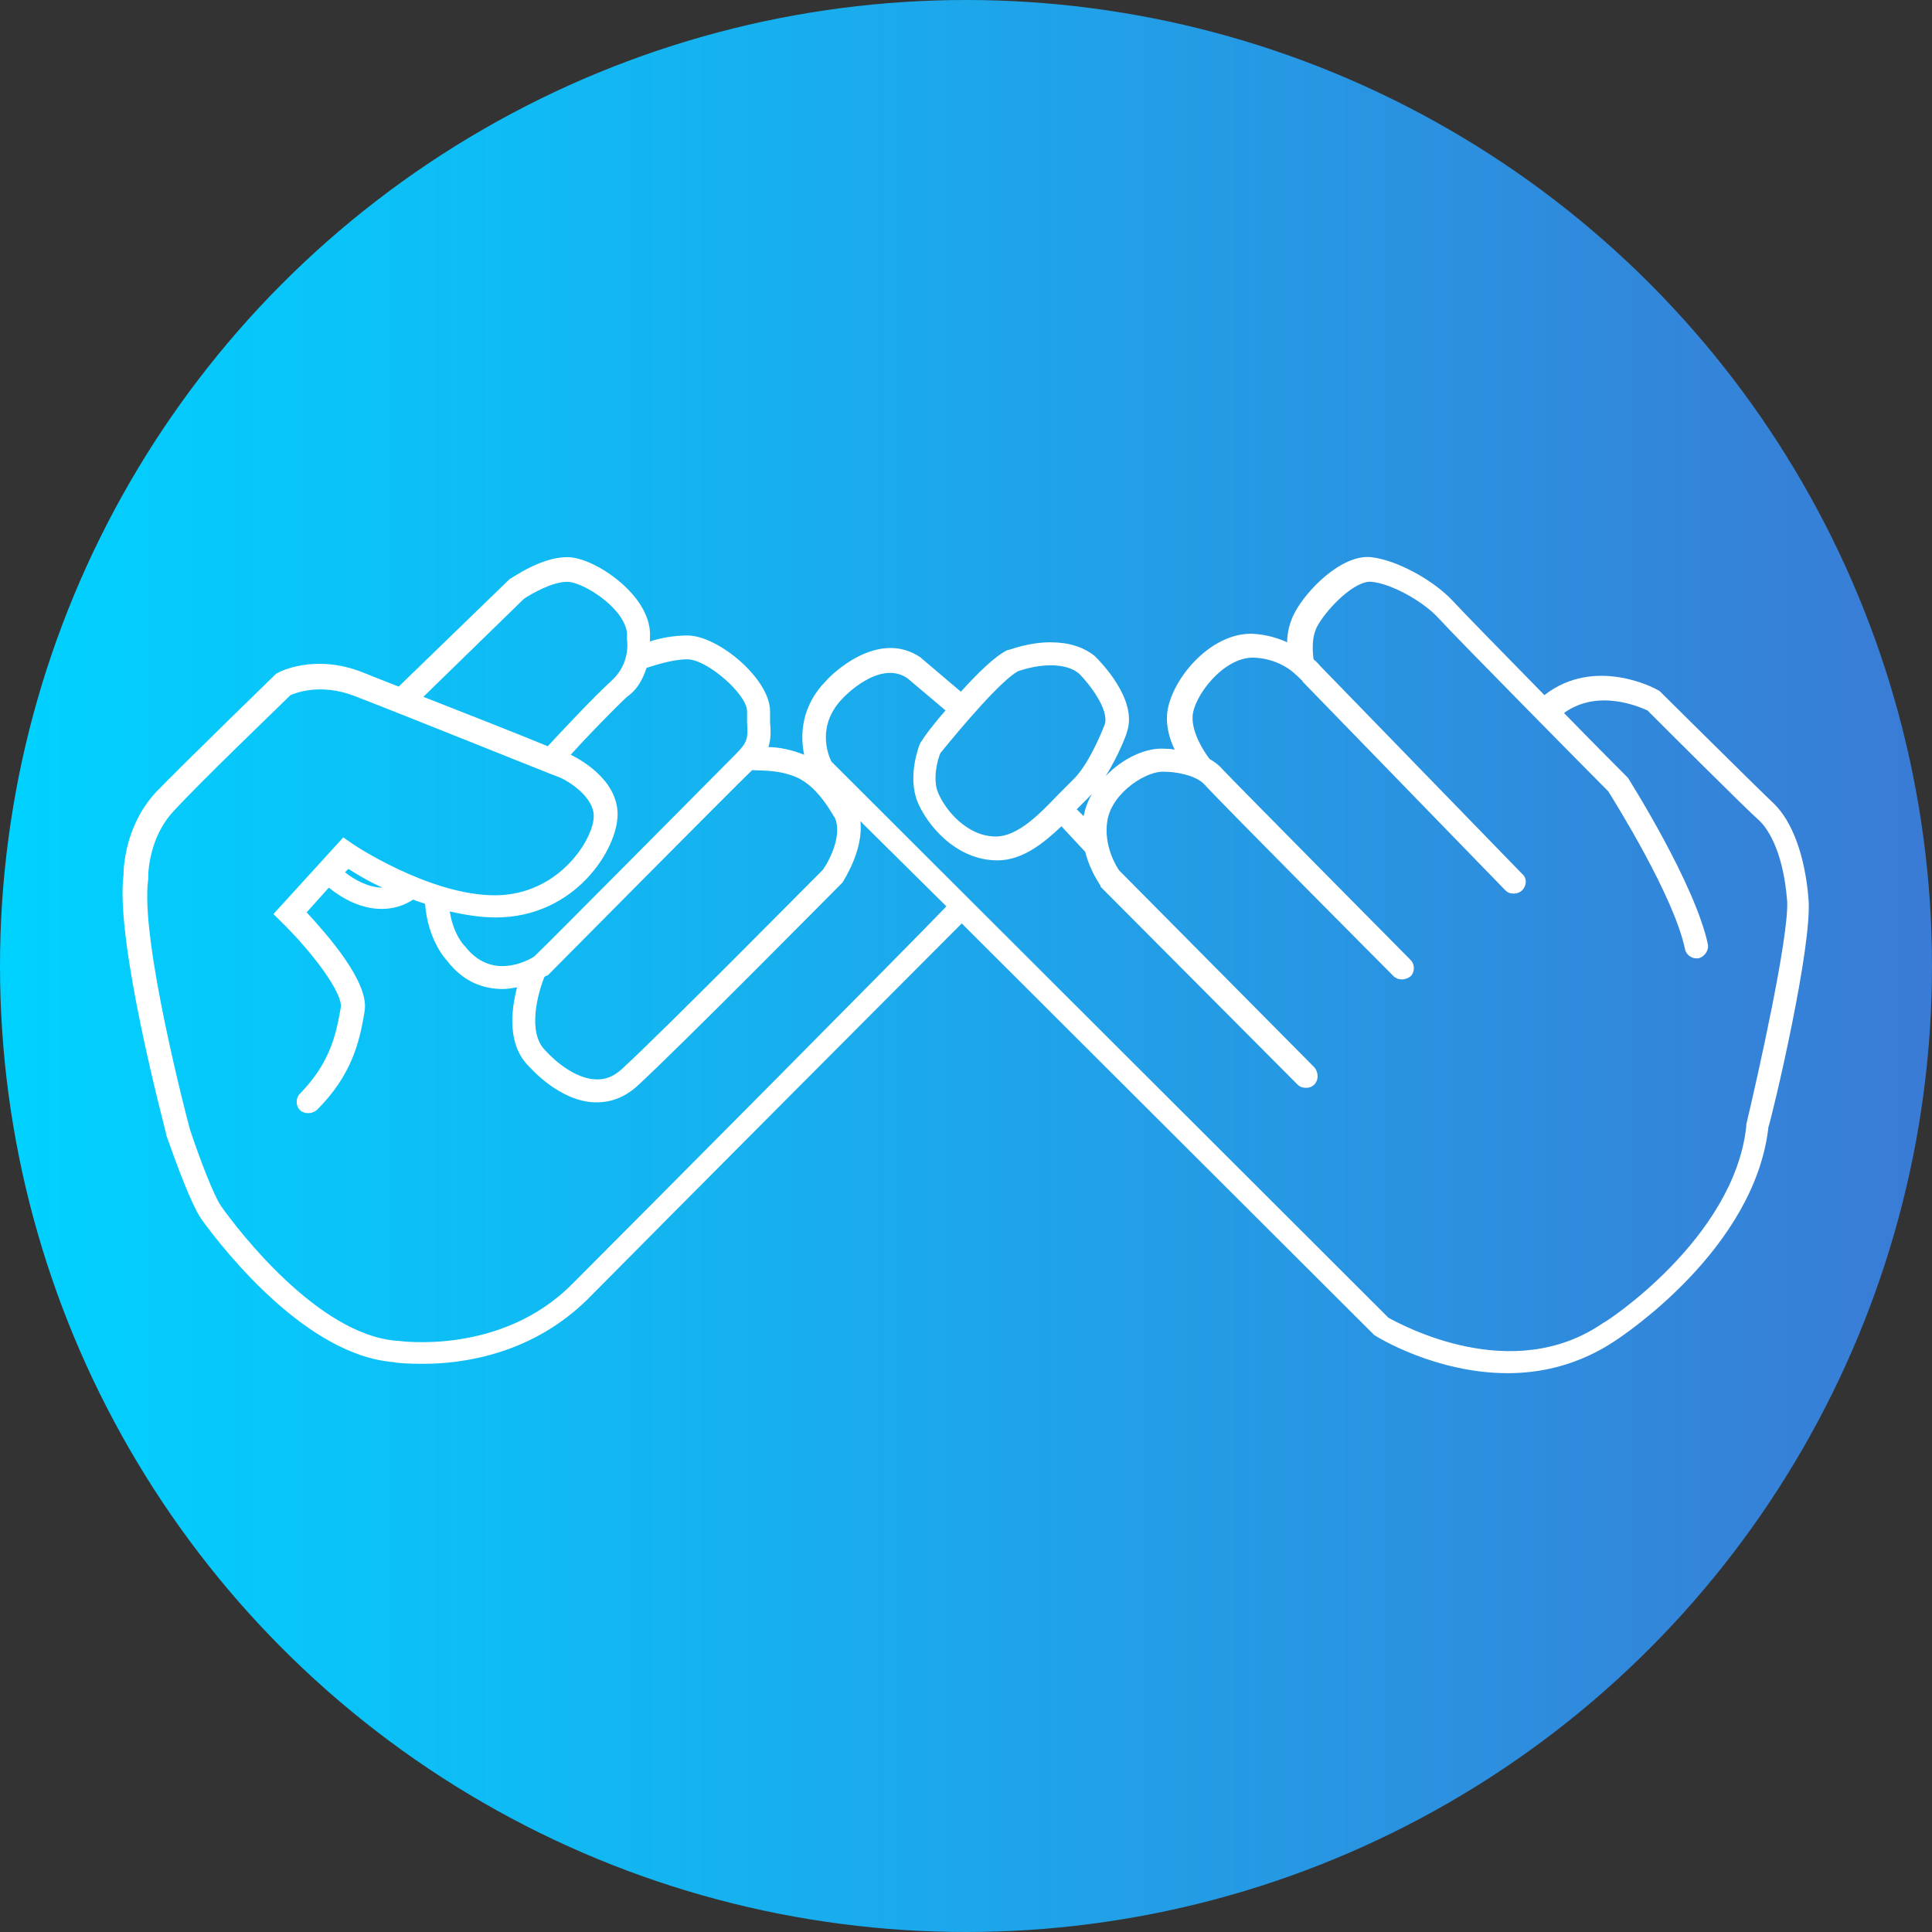 <svg version="1.1" id="Layer_1" xmlns="http://www.w3.org/2000/svg" xmlns:xlink="http://www.w3.org/1999/xlink" x="0px" y="0px"
	 viewBox="-192 283.2 226.8 226.8" enable-background="new -192 283.2 226.8 226.8" xml:space="preserve">
<rect x="-192" y="283.2" width="226.8" height="226.8" fill="#333333" stroke="none"/>
<linearGradient id="SVGID_1_" gradientUnits="userSpaceOnUse" x1="-192" y1="396.615" x2="34.77" y2="396.615">
	<stop  offset="1.885776e-03" style="stop-color:#00D2FF"/>
	<stop  offset="1" style="stop-color:#3A7BD5"/>
</linearGradient>
<circle fill="url(#SVGID_1_)" cx="-78.6" cy="396.6" r="113.4"/>
<path fill="#FFFFFF" d="M20.3,388.7c-0.4-5-1.9-9.1-4.1-11.2c-1.5-1.4-13.2-13-13.3-13.1l-0.1-0.1l-0.2-0.1c-0.3-0.2-7.4-4-13.3,0.6
	c-4.7-4.8-9.7-9.9-10.7-11c-2.3-2.5-6.7-4.9-9.7-5.2c-3.5-0.3-7.6,4-8.9,6.5c-0.6,1.1-0.9,2.4-0.9,3.5c-1.1-0.5-2.4-0.9-4-1
	c-5.1-0.2-9.8,5.6-10.1,9.5c-0.1,1.4,0.3,2.9,0.9,4.1c-0.5-0.1-0.9-0.1-1.1-0.1c-2.2-0.2-5,1.1-7,3.2c1.5-2.4,2.5-5,2.5-5.2
	c1.3-3.8-3.2-8.3-3.7-8.8l-0.1-0.1c-1.4-1.1-3.1-1.6-5.2-1.6c-2.6,0-4.8,0.9-4.9,0.9l-0.1,0c-1.5,0.7-3.6,2.8-5.5,4.9l-4.6-3.9
	l-0.1-0.1c-5.1-3.5-10.7,2.2-11.1,2.7c-2.9,2.9-3.1,6.3-2.6,8.7c-1.5-0.6-3-0.9-4.2-0.9c0.3-0.9,0.3-1.8,0.2-2.9c0-0.4,0-0.8,0-1.3
	c0-3.8-6.1-8.9-9.7-8.9c-1.6,0-3.2,0.3-4.4,0.7c0-0.2,0-0.4,0-0.5c0.1-1.6-0.6-3.4-2.1-5.1c-2.1-2.4-5.5-4.3-7.6-4.3
	c-3.1,0-6.4,2.4-6.8,2.6l-0.1,0.1l-12.9,12.5c-1.8-0.7-3.3-1.3-4.3-1.7c-5.6-2.2-9.8,0-9.9,0.1l-0.2,0.1l-0.1,0.1
	c-0.4,0.4-10.4,10.1-14,13.8c-3.6,3.9-3.8,8.8-3.8,9.7c-1,7.8,4.8,29.5,5,30.4l0,0.1c0.3,0.8,2.7,7.9,4.2,10
	c2.7,3.7,12.3,15.9,22.5,16.7c0.3,0.1,1.6,0.2,3.5,0.2c4.6,0,12.8-1.1,19.4-7.7c8.3-8.4,39.3-39.5,43.8-44l48.2,48.1l0.1,0.1
	l0.1,0.1c0.4,0.3,7.3,4.5,15.7,4.5c4,0,8.4-1,12.6-3.8c0.9-0.6,16.4-10.8,18-25.1C16.1,414,20.8,394.2,20.3,388.7z M-64.8,379
	l-0.8-0.8c0.5-0.5,1-1,1.4-1.4c0.1-0.1,0.2-0.2,0.4-0.4C-64.3,377.2-64.6,378.1-64.8,379z M-72.5,362c0.3-0.1,2-0.7,3.8-0.7
	c1.4,0,2.6,0.3,3.4,1c1.2,1.2,3.5,4.2,3,5.9c-0.5,1.3-2,4.9-3.8,6.6c-0.5,0.5-1.1,1.1-1.7,1.7c-2.1,2.2-4.7,4.9-7.3,4.9
	c-3.3,0-5.9-3-6.8-5.2c-0.6-1.5-0.1-3.7,0.3-4.6C-79,368.4-74.5,363.1-72.5,362z M-98.6,374.4c2.7,1.1,4.4,4.6,4.6,4.8
	c0.9,2-0.6,5-1.4,6.1c-1.5,1.5-18.8,19-23.6,23.4c-1,0.9-2,1.3-3.2,1.2c-3-0.2-5.7-3.3-5.7-3.3l-0.1-0.1c-2.1-2.1-0.9-6.6-0.1-8.6
	c0.1-0.1,0.3-0.2,0.4-0.2l0.1-0.1l0.1-0.1c0.2-0.2,21.4-21.6,23.7-23.8c0,0,0.1-0.1,0.1-0.1C-102.8,373.7-100.8,373.5-98.6,374.4z
	 M-116.1,361.6c1-0.3,3-1,4.8-1c2.3,0,7,4.1,7,6.1c0,0.5,0,0.9,0,1.3c0.1,1.9,0.1,2.3-1.4,3.8c-2.2,2.2-21.9,22.1-23.6,23.7
	c-0.8,0.5-5,2.8-8.1-1.2l-0.1-0.1c-0.1-0.1-1.3-1.4-1.7-4c1.8,0.4,3.6,0.7,5.4,0.7c9.3,0,14.3-8,14.3-12.1c0-4.3-4.9-6.7-5.5-7
	c1.7-1.9,4.7-5,6.6-6.8C-117.1,364.1-116.5,362.8-116.1,361.6z M-130.5,353.5c0.9-0.6,3.3-2,5.1-2c1.2,0,3.9,1.4,5.6,3.3
	c1,1.1,1.5,2.3,1.4,3.1l0,0.2l0,0.2c0,0,0.5,2.7-1.8,4.8c-2.3,2.1-6,6.1-7.5,7.7c-3.4-1.4-9.5-3.8-14.6-5.8L-130.5,353.5z
	 M-124.8,433.9c-8.4,8.5-20.4,6.7-20.5,6.7l-0.1,0c-9.3-0.7-18.7-13.1-20.5-15.6c-1-1.3-2.8-6.2-3.8-9.2c-0.3-1.1-5.9-22.4-4.9-29.4
	l0-0.1l0-0.1c0,0-0.1-4.5,3-7.8c3.2-3.5,12.4-12.3,13.7-13.6c0.7-0.3,3.6-1.4,7.5,0.1c5,1.9,23.3,9.3,24.2,9.6
	c1.1,0.5,3.9,2.3,3.9,4.5c0,2.7-4.1,9.3-11.6,9.3c-7.7,0-16.7-6-16.8-6.1l-1-0.7l-8.2,9l0.9,0.9c3.6,3.5,7.3,8.4,7,10.1
	c-0.6,3.5-1.4,6.6-4.8,10.1c-0.5,0.5-0.5,1.4,0,1.9s1.4,0.5,2,0c4-4,5-7.8,5.6-11.6c0.6-3.4-4.5-9.1-6.8-11.6l2.6-2.9
	c1.6,1.3,3.8,2.5,6.2,2.5c1.2,0,2.5-0.3,3.7-1.1c0.4,0.2,0.9,0.3,1.4,0.5c0.3,4,2.2,6.3,2.6,6.7c1.9,2.5,4.3,3.3,6.5,3.3
	c0.6,0,1.1-0.1,1.7-0.2c-0.7,2.7-1.2,6.7,1.4,9.3c0.4,0.4,3.6,4,7.6,4.2c0.1,0,0.3,0,0.4,0c1.8,0,3.4-0.7,4.8-2
	c5-4.6,23-22.8,23.8-23.6l0.1-0.1l0.1-0.1c0.1-0.2,2.5-3.8,2.1-7.2l10.1,10C-85.5,394.4-116.4,425.5-124.8,433.9z M-147.1,387.4
	c-1.7,0-3.4-1-4.4-1.8l0.4-0.4C-150.3,385.7-148.9,386.6-147.1,387.4z M13,415.2l0,0.2c-1.4,13.2-16.6,23.1-16.8,23.1l0,0
	c-10.7,7.4-23.7,0.2-25.2-0.6l-65.4-65.3c-0.4-0.8-1.8-4.3,1.4-7.5l0,0c0,0,4.2-4.5,7.5-2.3l4.5,3.8c-1.5,1.7-2.6,3.2-2.8,3.6
	l-0.1,0.1l-0.1,0.2c-0.1,0.2-1.5,3.8-0.3,6.8c1.1,2.7,4.5,6.9,9.4,6.9c2.9,0,5.4-2,7.5-4l2.8,3c0.6,2.4,1.8,3.9,1.8,4l0,0.1
	l23.1,23.2c0.3,0.3,0.6,0.4,1,0.4c0.4,0,0.7-0.1,1-0.4c0.5-0.5,0.5-1.4,0-2l-22.9-23.1c-0.3-0.4-1.9-2.9-1.4-5.9
	c0.6-3.4,4.8-5.9,6.7-5.7l0.1,0h0.1c0,0,0,0,0,0c0.8,0,3.4,0.3,4.5,1.5c1.8,2,21.3,21.6,22.2,22.5c0.5,0.5,1.4,0.5,2,0
	c0.5-0.5,0.5-1.4,0-1.9c-0.2-0.2-20.3-20.5-22.1-22.4c-0.4-0.5-1-0.9-1.5-1.2c-0.7-0.9-2.1-3.1-2-5c0.1-2.3,3.6-7,7.2-6.9
	c2.2,0.1,3.8,1,4.7,1.8c0,0,0,0,0.1,0.1c0.5,0.4,0.8,0.8,0.9,0.8l0,0.1l23.8,24.5c0.3,0.3,0.6,0.4,1,0.4c0.3,0,0.7-0.1,1-0.4
	c0.5-0.5,0.6-1.4,0-1.9l-23.7-24.4c-0.1-0.1-0.4-0.5-0.8-0.8c-0.1-0.8-0.3-2.6,0.5-4c1.2-2.1,4.4-5.3,6.3-5.1
	c2.3,0.2,6.1,2.3,7.9,4.3c1.9,2.1,18.3,18.7,19.9,20.3c0.8,1.3,7.7,12.3,9,18.5c0.1,0.6,0.7,1.1,1.3,1.1c0.1,0,0.2,0,0.3,0
	c0.7-0.2,1.2-0.9,1.1-1.6c-1.5-7.1-9.1-19.1-9.4-19.6l-0.1-0.1l-0.1-0.1c-0.1-0.1-3.4-3.4-7.3-7.4c4-2.9,8.9-0.7,9.8-0.3
	c1.4,1.4,11.7,11.7,13.2,13c0.6,0.6,2.7,3,3.2,9.4C18,393.2,14.4,409.3,13,415.2z"/>
</svg>
